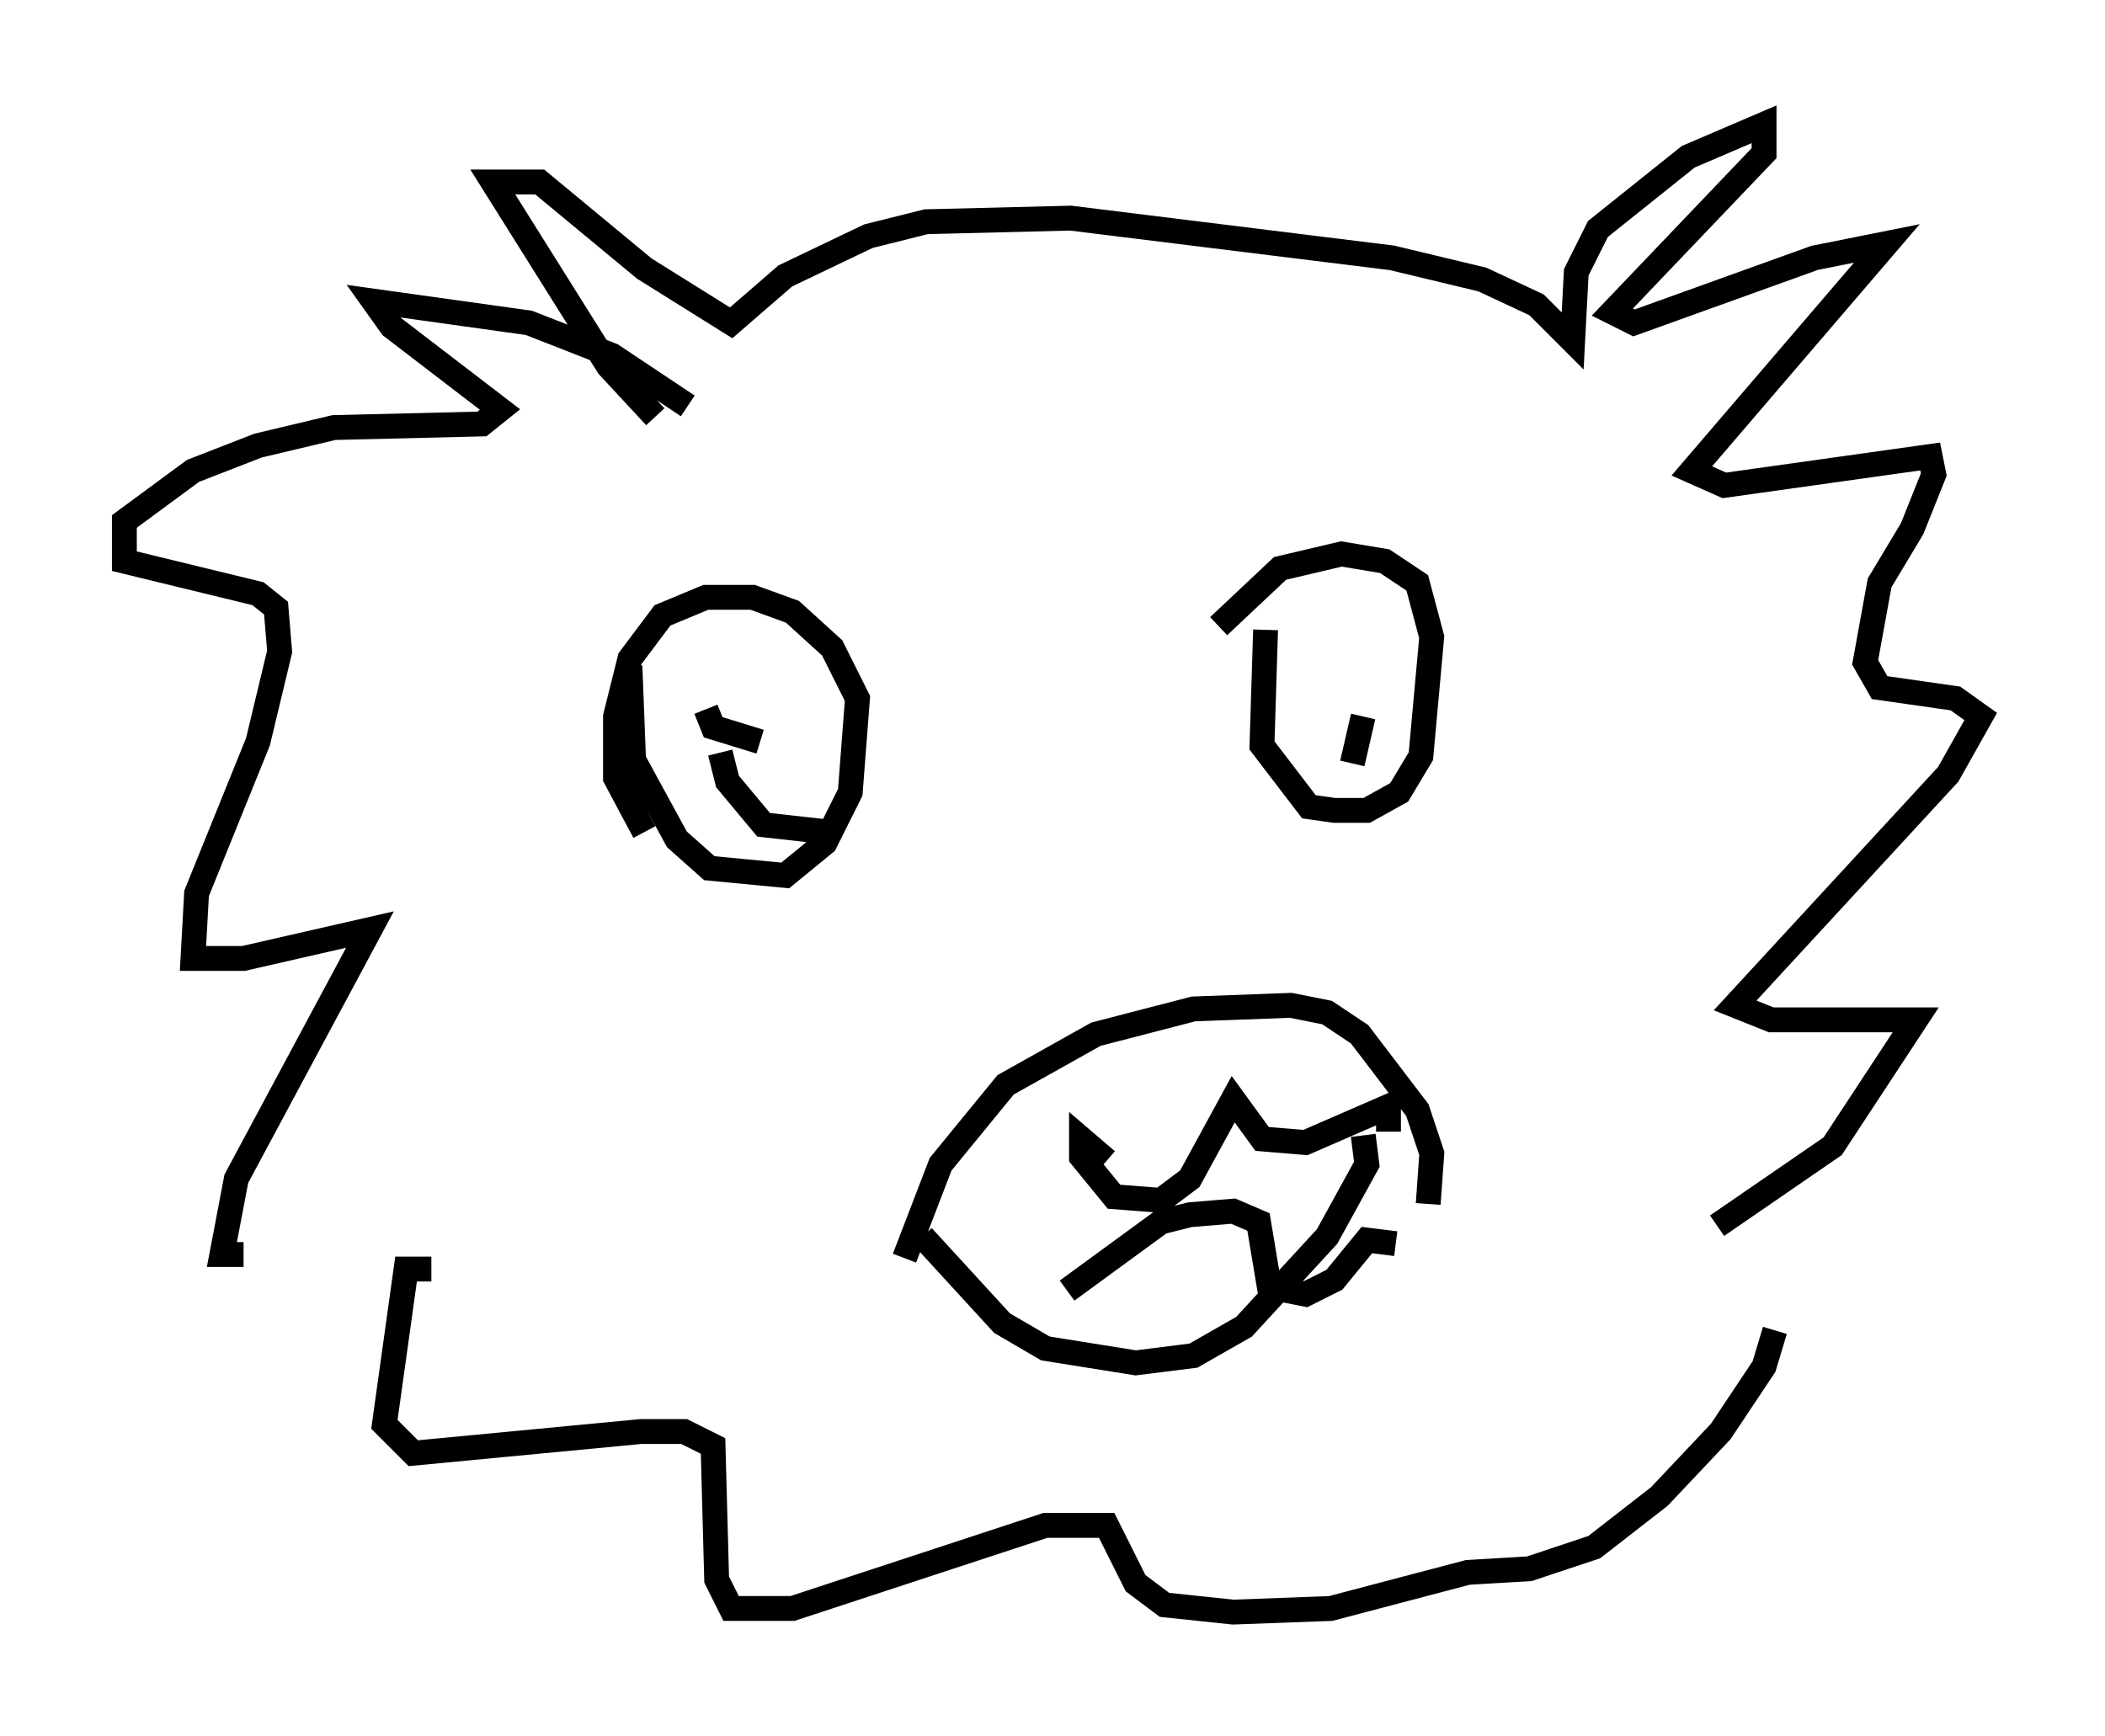 <?xml version="1.0" encoding="utf-8" ?>
<svg baseProfile="full" height="69.843" version="1.1" width="84.659" xmlns="http://www.w3.org/2000/svg" xmlns:ev="http://www.w3.org/2001/xml-events" xmlns:xlink="http://www.w3.org/1999/xlink"><defs /><rect fill="white" height="69.843" width="84.659" x="0" y="0" /><path d="M25.771, 26.061 m-0.436, 0.726 l0.145, 3.777 1.743, 3.196 l1.307, 1.162 3.05, 0.291 l1.598, -1.307 1.017, -2.034 l0.291, -3.777 -1.017, -2.034 l-1.598, -1.453 -1.598, -0.581 l-1.888, 0.0 -1.743, 0.726 l-1.307, 1.743 -0.581, 2.324 l0.0, 2.469 1.162, 2.179 m24.983, -8.134 l-0.145, 4.648 1.888, 2.469 l1.017, 0.145 1.307, 0.0 l1.307, -0.726 0.872, -1.453 l0.436, -4.793 -0.581, -2.179 l-1.307, -0.872 -1.743, -0.291 l-2.469, 0.581 -2.469, 2.324 m-20.045, 5.084 l0.291, 1.162 1.453, 1.743 l2.615, 0.291 m21.497, -4.648 l-0.436, 1.888 m-26.726, -14.38 l-3.05, -2.034 -3.341, -1.307 l-6.246, -0.872 0.726, 1.017 l4.358, 3.341 -0.726, 0.581 l-5.955, 0.145 -3.05, 0.726 l-2.615, 1.017 -2.76, 2.034 l0.0, 1.598 5.374, 1.307 l0.726, 0.581 0.145, 1.743 l-0.872, 3.631 -2.469, 6.101 l-0.145, 2.615 2.034, 0.0 l5.084, -1.162 -5.374, 10.022 l-0.581, 3.05 0.872, 0.0 m16.559, -33.698 l-1.888, -2.034 -4.648, -7.408 l1.888, 0.0 4.212, 3.486 l3.486, 2.179 2.179, -1.888 l3.341, -1.598 2.324, -0.581 l5.81, -0.145 12.927, 1.598 l3.631, 0.872 2.179, 1.017 l1.453, 1.453 0.145, -2.76 l0.872, -1.743 3.631, -2.905 l3.05, -1.307 0.0, 1.162 l-6.101, 6.391 0.872, 0.436 l7.263, -2.615 2.905, -0.581 l-7.844, 9.151 1.307, 0.581 l8.279, -1.162 0.145, 0.726 l-0.872, 2.179 -1.307, 2.179 l-0.581, 3.196 0.581, 1.017 l3.05, 0.436 1.017, 0.726 l-1.307, 2.324 -8.57, 9.296 l1.453, 0.581 5.81, 0.0 l-3.341, 5.084 -4.648, 3.196 m-51.709, 1.743 l-1.017, 0.0 -0.872, 6.246 l1.162, 1.162 9.151, -0.872 l1.743, 0.0 1.162, 0.581 l0.145, 5.374 0.581, 1.162 l2.469, 0.0 10.168, -3.341 l2.469, 0.0 1.162, 2.324 l1.162, 0.872 2.76, 0.291 l3.922, -0.145 5.52, -1.453 l2.469, -0.145 2.615, -0.872 l2.615, -2.034 2.469, -2.615 l1.743, -2.615 0.436, -1.453 m-35.006, -2.905 l1.453, -3.777 2.615, -3.196 l3.631, -2.034 3.922, -1.017 l3.922, -0.145 1.453, 0.291 l1.307, 0.872 2.324, 3.05 l0.581, 1.743 -0.145, 2.034 m-20.335, 1.307 l3.196, 3.486 1.743, 1.017 l3.631, 0.581 2.324, -0.291 l2.034, -1.162 3.341, -3.631 l1.598, -2.905 -0.145, -1.162 m-10.313, 1.017 l-1.017, -0.872 0.0, 0.726 l1.307, 1.598 1.888, 0.145 l1.162, -0.872 1.743, -3.196 l1.162, 1.598 1.743, 0.145 l3.341, -1.453 0.0, 1.017 m-12.927, 6.391 l3.777, -2.76 1.162, -0.291 l1.743, -0.145 1.017, 0.436 l0.436, 2.615 1.453, 0.291 l1.162, -0.581 1.307, -1.598 l1.162, 0.145 m-27.743, -21.497 l0.291, 0.726 1.888, 0.581 " fill="none" stroke="black" stroke-width="1" /></svg>